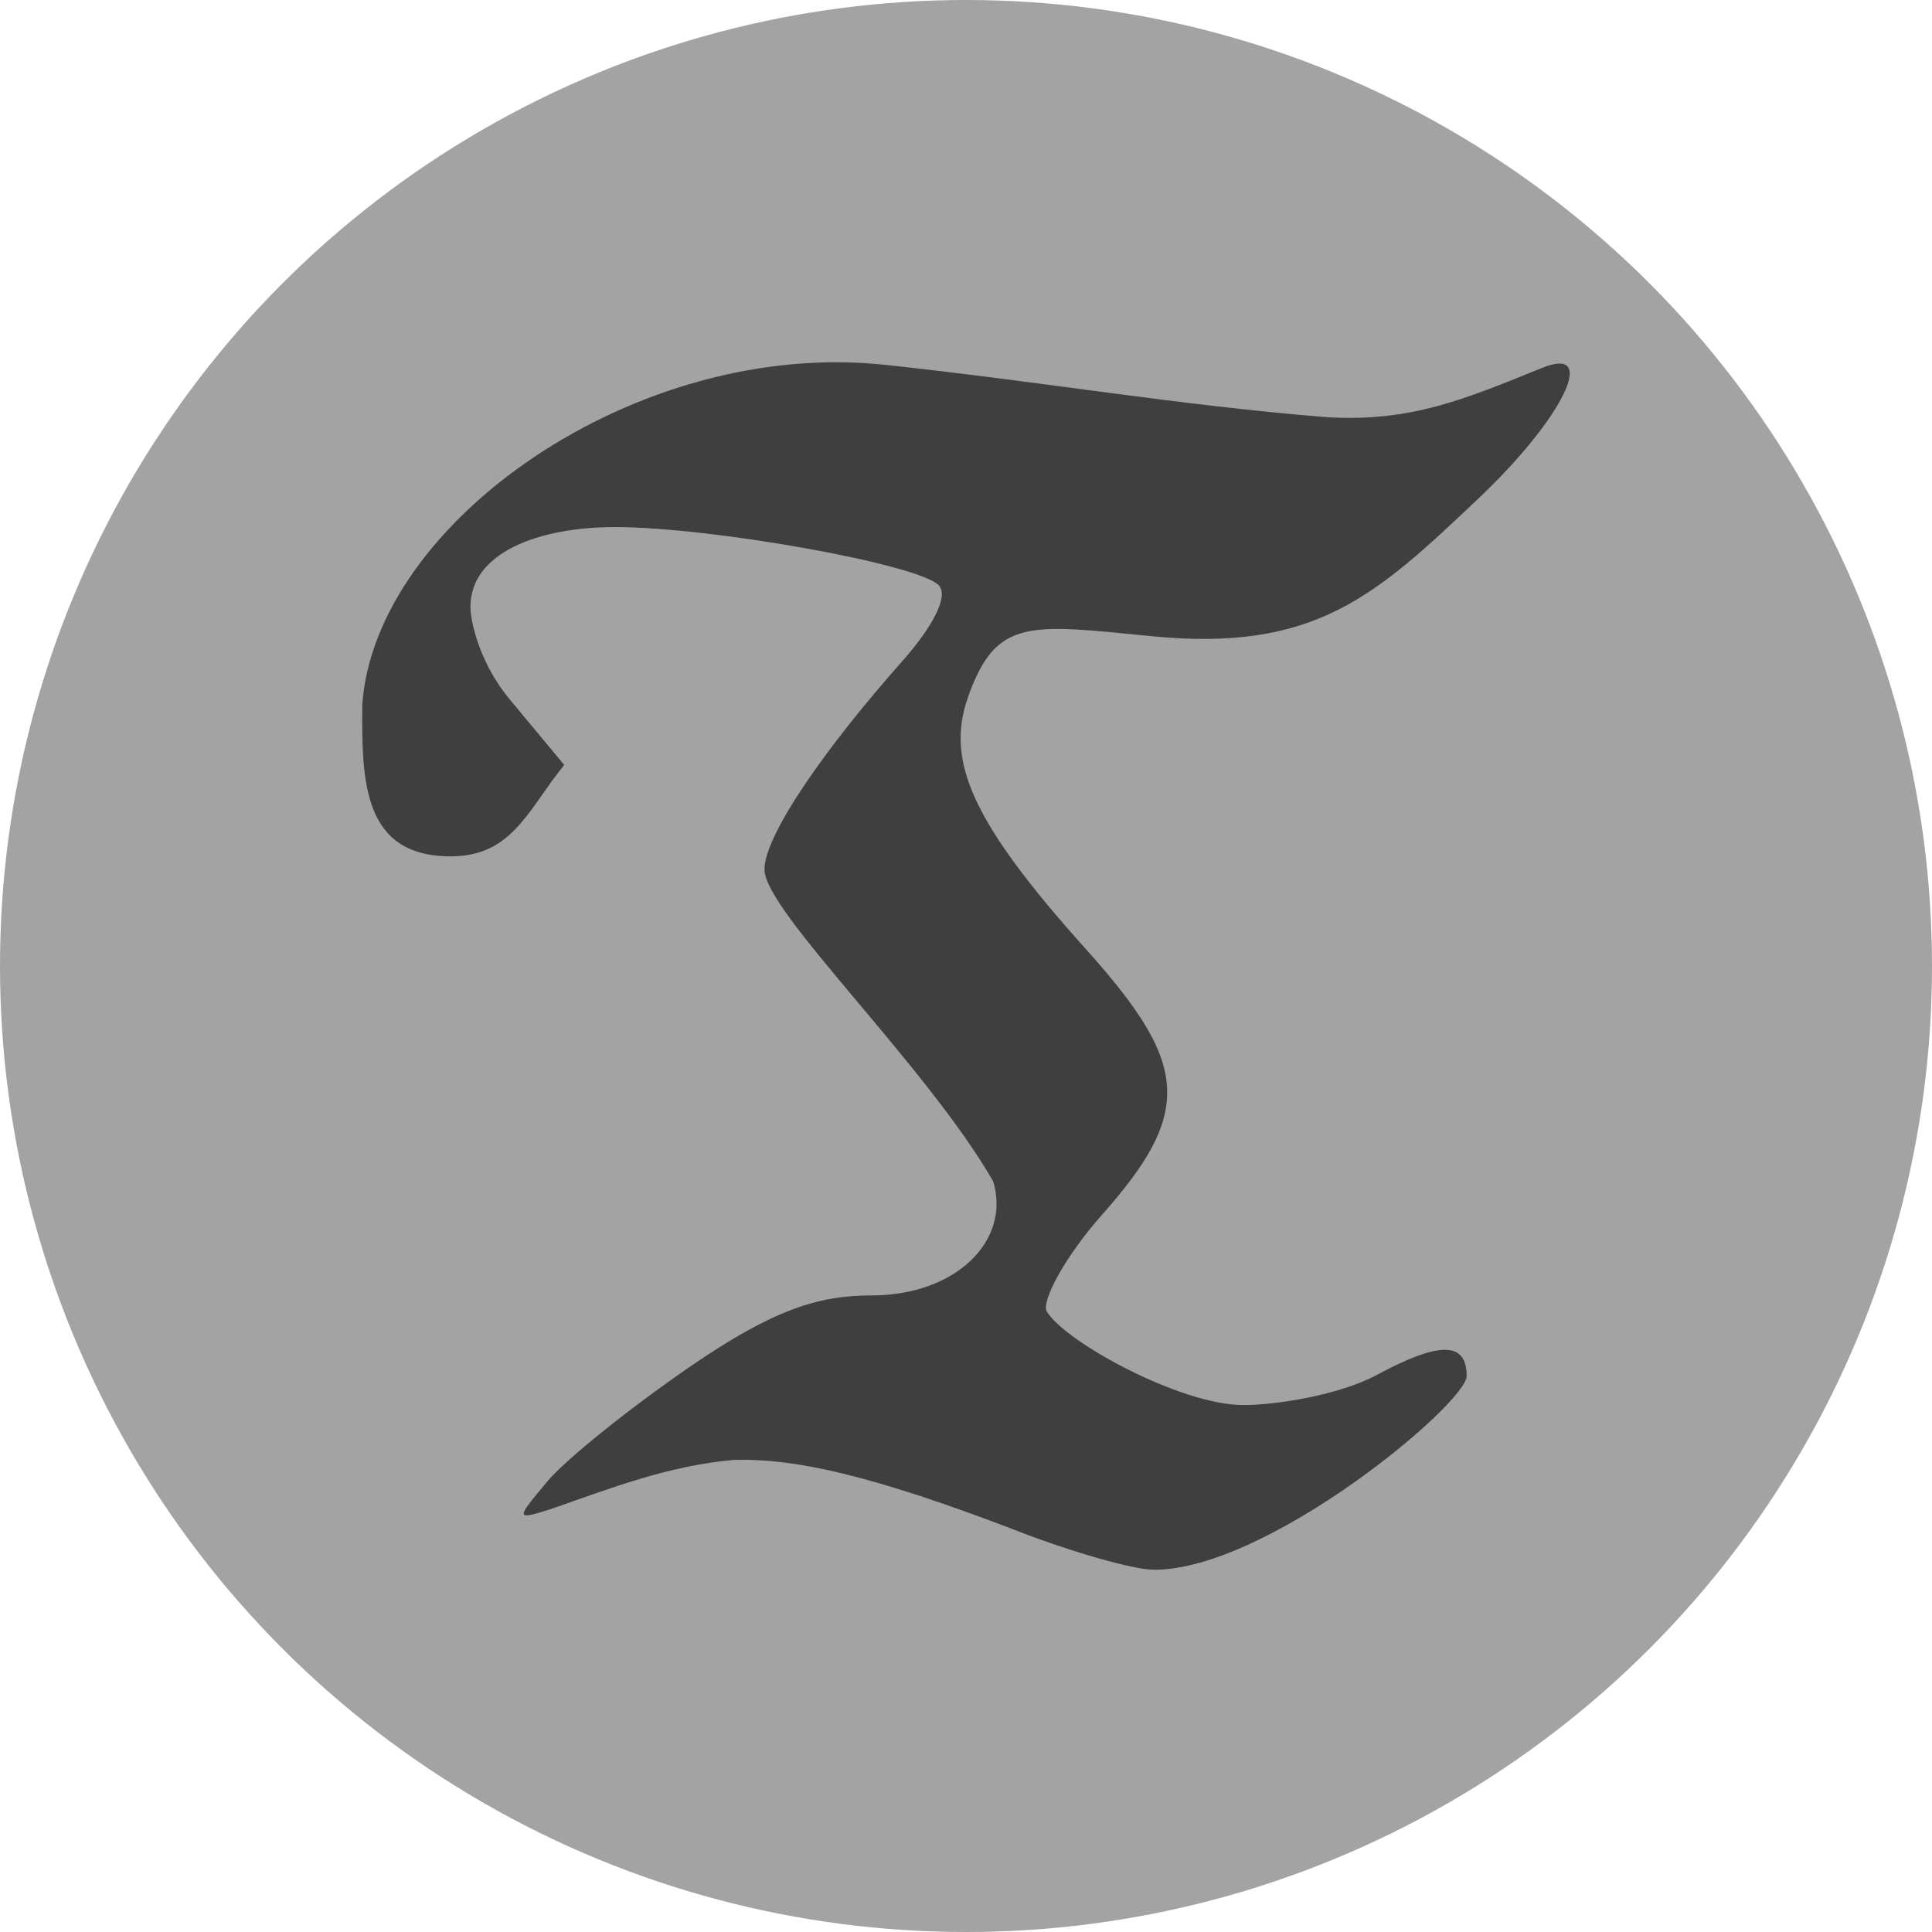 <svg xmlns="http://www.w3.org/2000/svg" width="16" height="16" version="1">
 <circle style="fill:#a3a3a3" cx="8" cy="8" r="8"/>
 <path style="fill:#3f3f3f" d="M 8.44,12.684 C 7.215,12.213 6.573,12.074 6.07,12.091 c -0.535,0.049 -0.99,0.225 -1.515,0.409 -0.287,0.089 -0.288,0.085 -0.019,-0.235 0.151,-0.18 0.683,-0.607 1.183,-0.95 0.68,-0.467 1.057,-0.587 1.499,-0.587 0.696,0 1.156,-0.452 1.007,-0.945 C 7.666,8.813 6.331,7.547 6.331,7.201 c 0,-0.289 0.517,-1.022 1.135,-1.718 C 7.739,5.175 7.858,4.929 7.772,4.845 7.595,4.67 5.89,4.365 5.093,4.365 c -0.636,0 -1.197,0.213 -1.197,0.661 0,0.124 0.078,0.47 0.326,0.767 L 4.673,6.335 C 4.375,6.698 4.247,7.092 3.733,7.092 2.997,7.092 2.997,6.456 3,5.837 3.105,4.322 5.273,2.803 7.324,3.021 8.622,3.159 9.759,3.357 11.001,3.456 11.692,3.493 12.125,3.308 12.773,3.046 13.243,2.856 12.943,3.467 12.24,4.132 11.395,4.932 10.894,5.402 9.54,5.269 8.527,5.17 8.25,5.112 8.017,5.772 7.833,6.295 8.034,6.793 8.991,7.858 9.463,8.383 9.669,8.722 9.666,9.054 c -0.003,0.297 -0.169,0.588 -0.535,1.001 -0.323,0.364 -0.508,0.727 -0.462,0.806 0.145,0.247 1.104,0.775 1.627,0.775 0.276,0 0.796,-0.083 1.105,-0.249 0.523,-0.281 0.745,-0.278 0.745,0.009 0,0.227 -1.647,1.606 -2.589,1.604 -0.171,-5e-4 -0.674,-0.145 -1.118,-0.316 z"/>
</svg>
